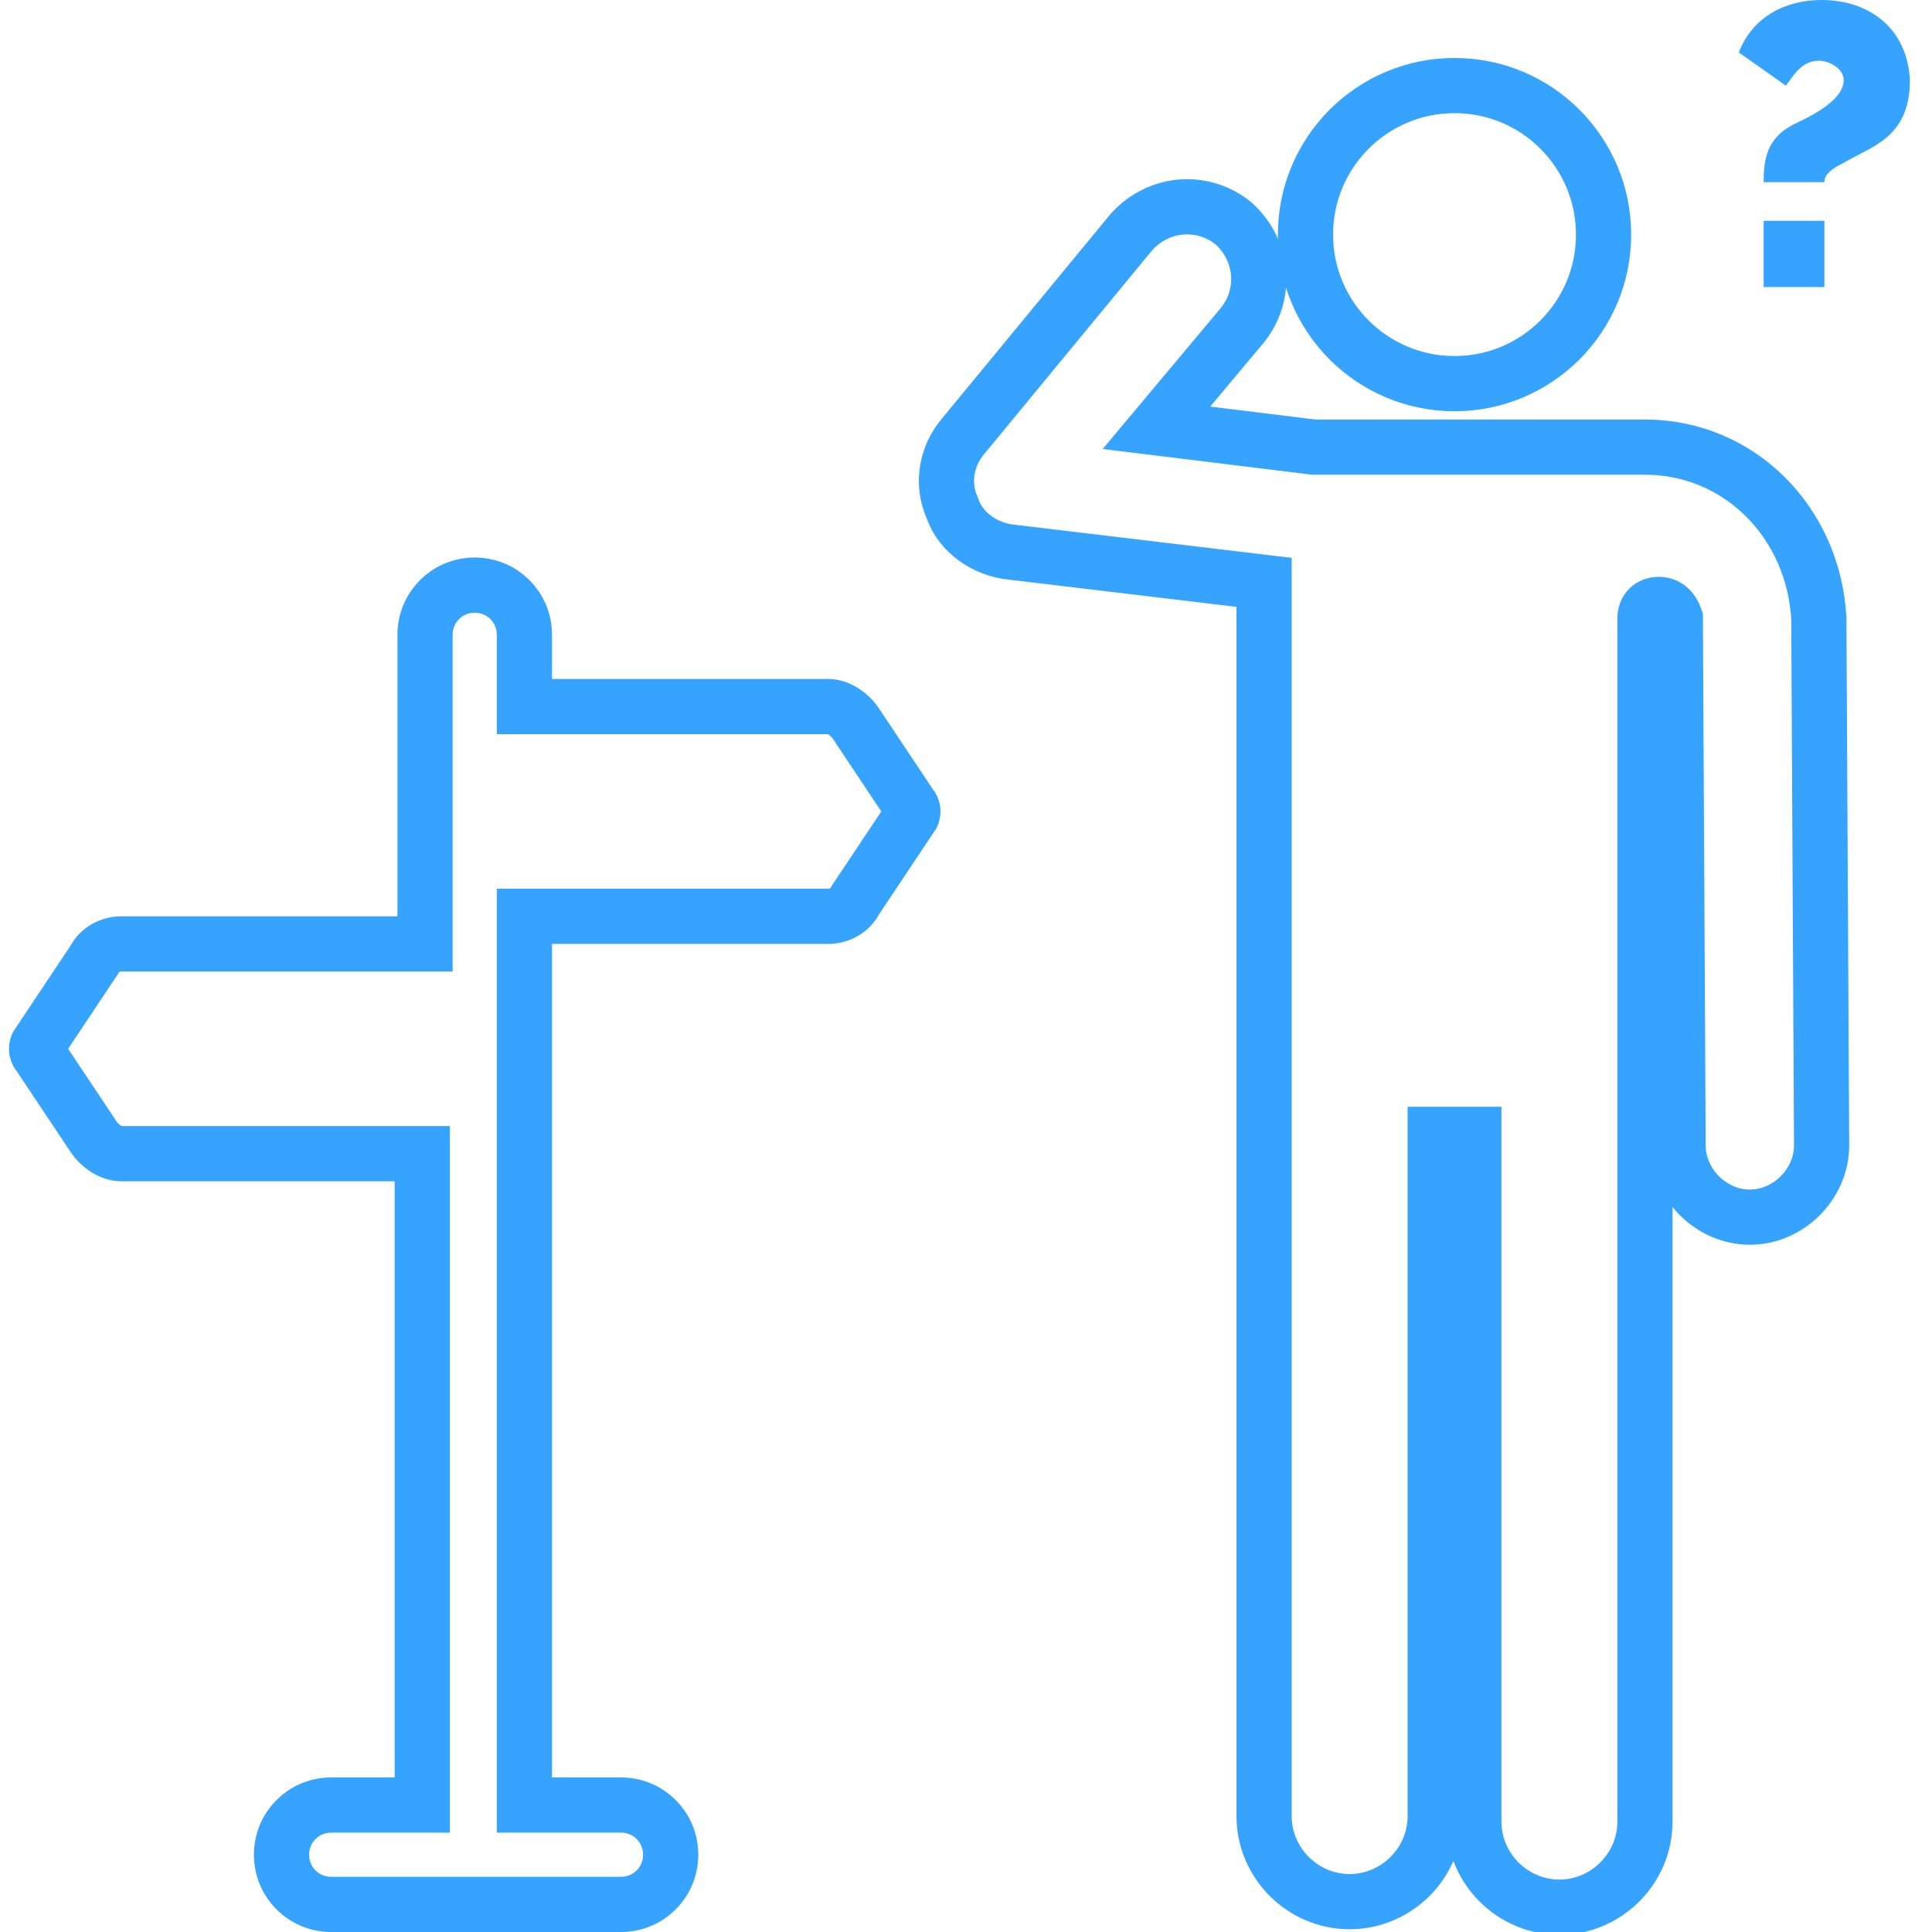 <?xml version="1.0" encoding="utf-8"?>
<!-- Generator: Adobe Illustrator 21.1.0, SVG Export Plug-In . SVG Version: 6.00 Build 0)  -->
<svg version="1.1" id="Layer_1" xmlns="http://www.w3.org/2000/svg" xmlns:xlink="http://www.w3.org/1999/xlink" x="0px" y="0px"
	 viewBox="0 0 70 70" style="enable-background:new 0 0 70 70;" xml:space="preserve">
<style type="text/css">
	.st0{fill:none;stroke:#36A3FE;stroke-width:2;stroke-miterlimit:10;}
	.st1{fill:#36A3FE;}
</style>
<g id="XMLID_1326_">
	<g>
		<g>
			<path class="st0" d="M31,26.2c-0.2-0.3-0.6-0.6-1-0.6H19V23c0-1-0.8-1.8-1.8-1.8S15.4,22,15.4,23v11.2h-11c-0.4,0-0.8,0.2-1,0.6
				l-2,3c-0.1,0.1-0.1,0.3,0,0.4l2,3c0.2,0.3,0.6,0.6,1,0.6h10.9v23.6H12c-1,0-1.8,0.8-1.8,1.8S11,69,12,69h10.5
				c1,0,1.8-0.8,1.8-1.8s-0.8-1.8-1.8-1.8H19V33.2h11c0.4,0,0.8-0.2,1-0.6l2-3c0.1-0.1,0.1-0.3,0-0.4L31,26.2z"/>
			<circle class="st0" cx="52.7" cy="8.5" r="5.4"/>
			<path class="st0" d="M59.6,16.2c-2.2,0-9.8,0-12,0l-5.7-0.7l3.1-3.7c0.9-1.1,0.8-2.7-0.3-3.7C43.6,7.2,42,7.3,41,8.4l-6.1,7.4
				c-0.6,0.7-0.8,1.7-0.4,2.6c0.3,0.9,1.2,1.5,2.1,1.6l9.2,1.1v44.7c0,1.7,1.4,3.1,3.1,3.1s3.1-1.4,3.1-3.1V41.1h1.4V66
				c0,1.7,1.4,3.1,3.1,3.1c1.7,0,3.1-1.4,3.1-3.1V22.4c0-0.3,0.2-0.5,0.5-0.5s0.5,0.2,0.6,0.5l0,0l0.1,19.1c0,1.4,1.2,2.6,2.6,2.6
				l0,0c1.4,0,2.6-1.2,2.6-2.6l-0.1-19.1C65.7,18.9,63,16.2,59.6,16.2z"/>
			<rect x="63.9" y="8" class="st1" width="2.2" height="2.4"/>
			<path class="st1" d="M66,0c-1.3,0-2.5,0.6-3,1.9l1.7,1.2c0.2-0.2,0.5-0.9,1.2-0.9c0.4,0,0.9,0.3,0.9,0.7c0,0.8-1.4,1.4-1.8,1.6
				c-1,0.5-1.1,1.3-1.1,2.1h2.2c0-0.3,0.3-0.5,0.7-0.7c1-0.6,2.4-0.9,2.4-3C69.1,1,67.7,0,66,0z"/>
		</g>
	</g>
</g>
</svg>
